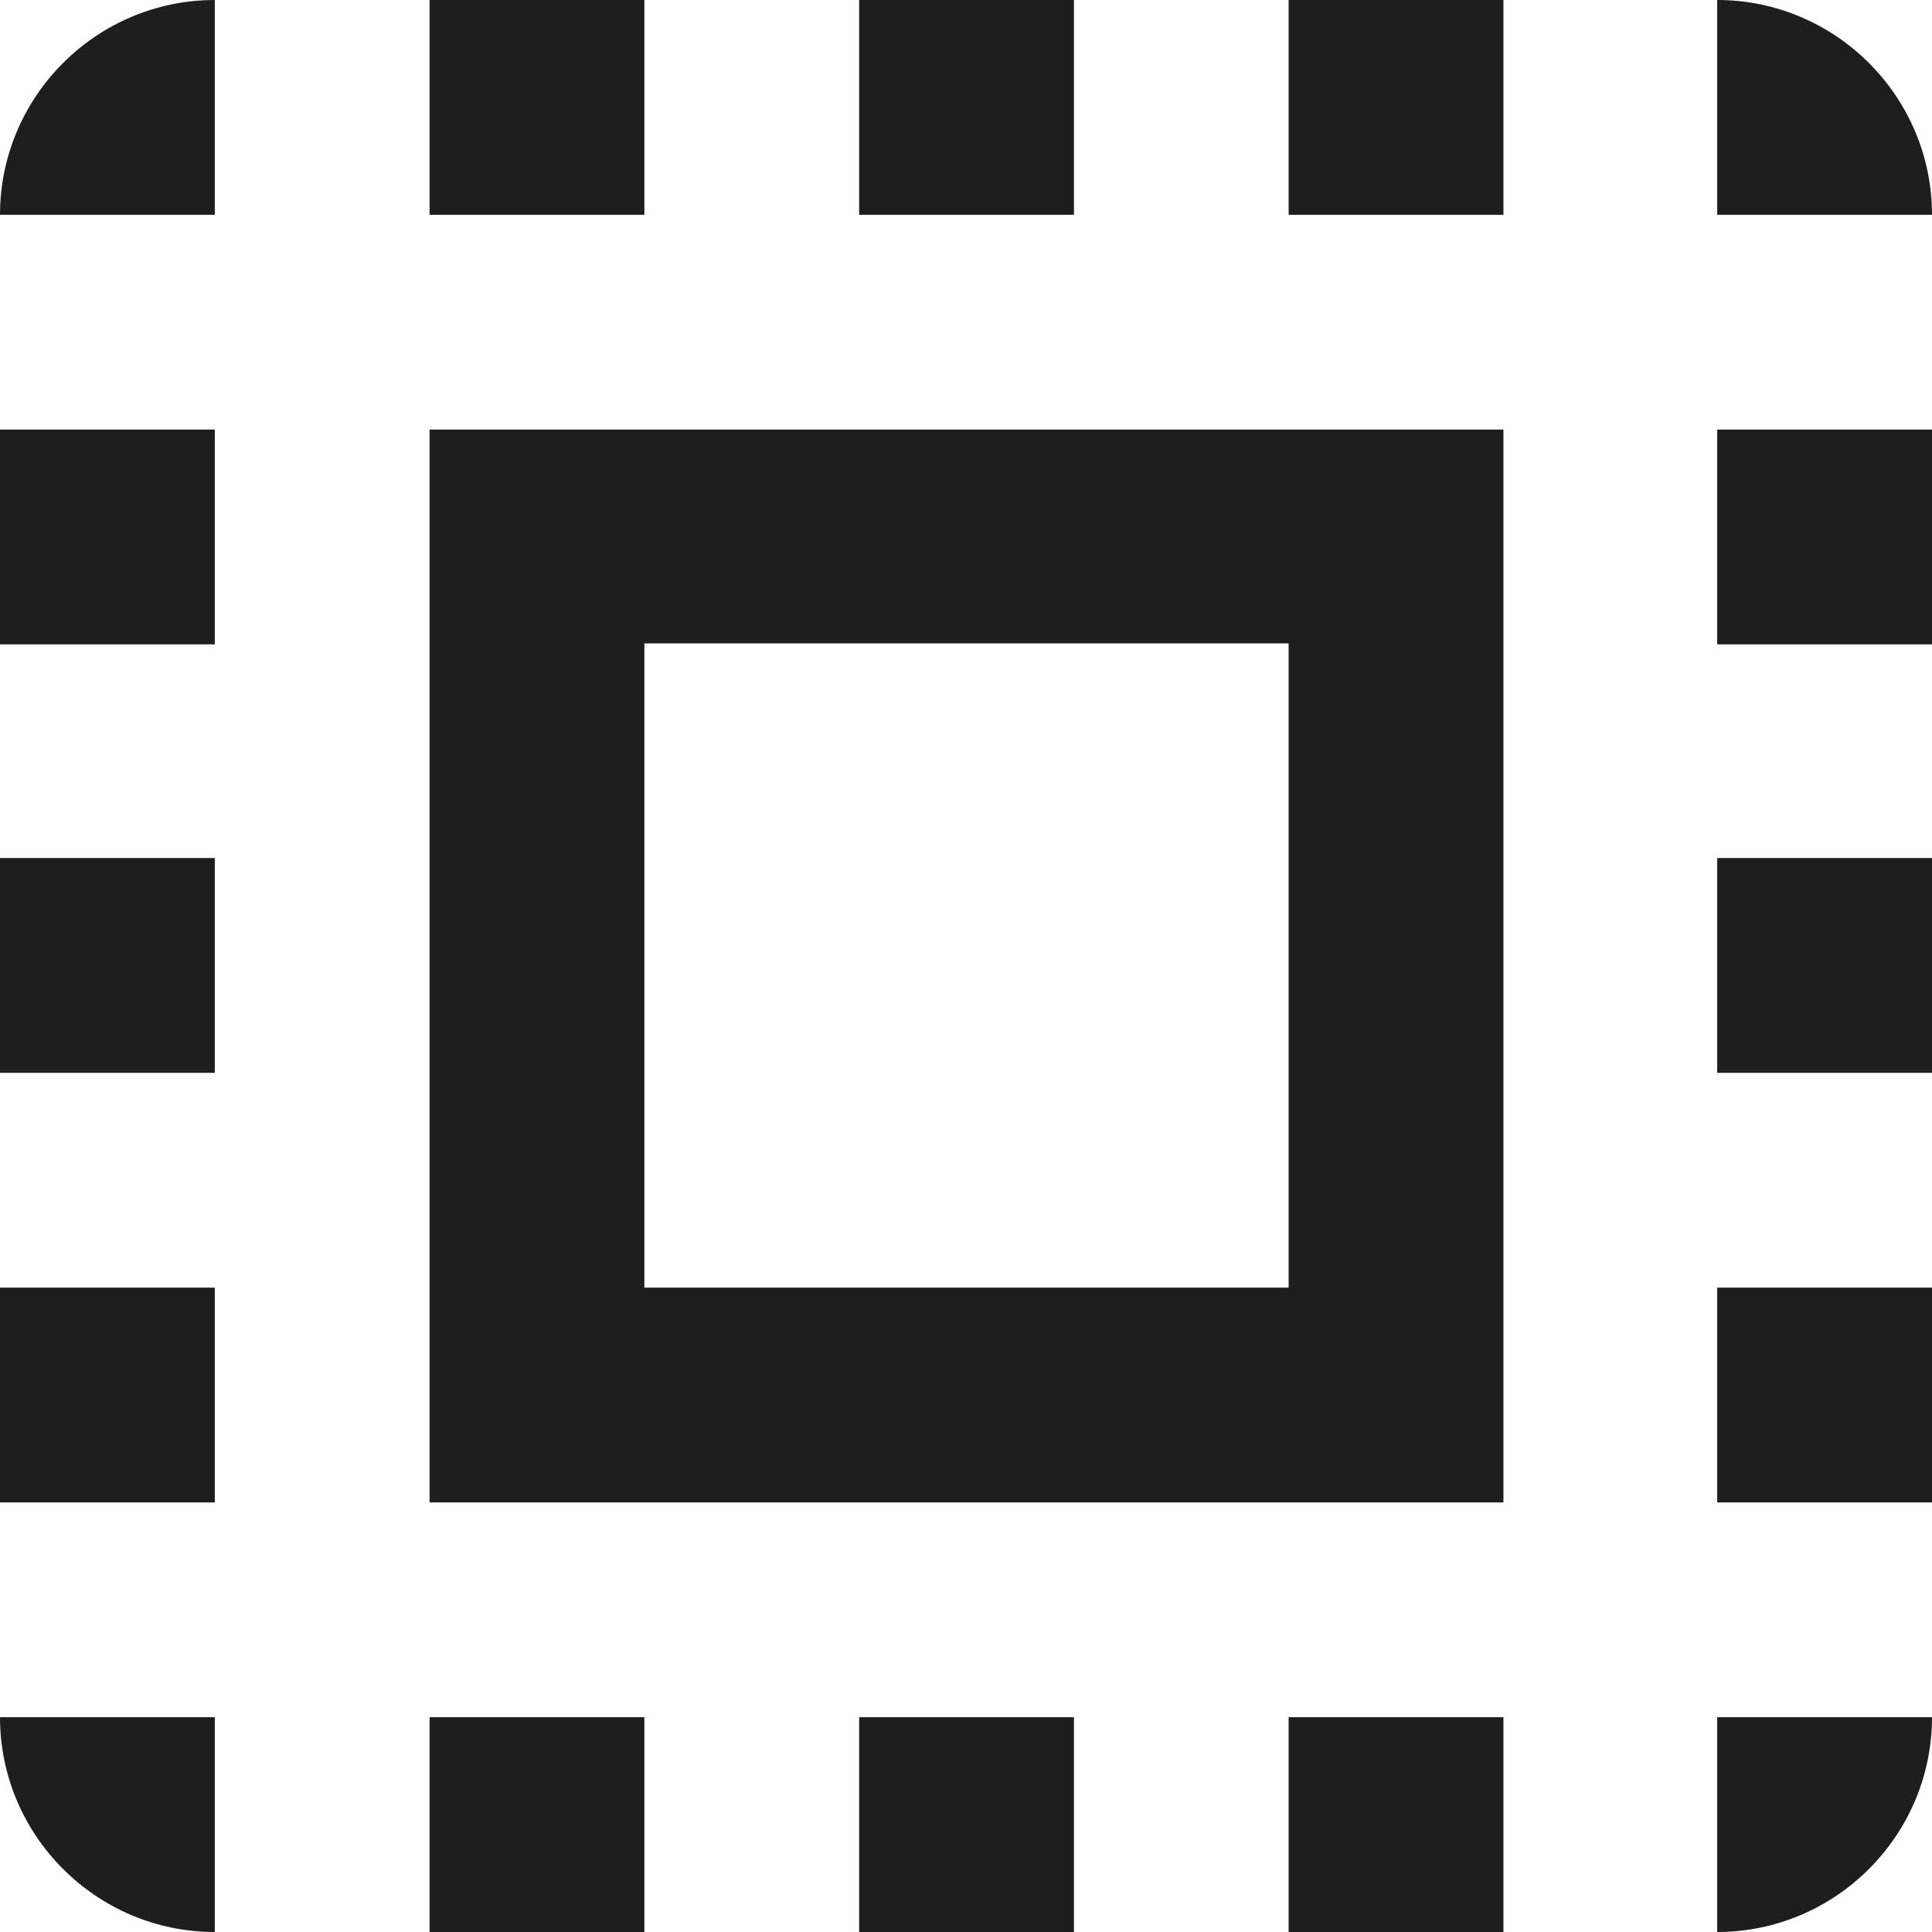<svg width="17" height="17" viewBox="0 0 17 17" fill="none" xmlns="http://www.w3.org/2000/svg">
<path d="M0 15.11H1.89V17C0.849 17 0 16.151 0 15.11ZM0 7.55H1.89V9.44H0V7.55ZM3.78 0H5.67V1.89H3.78V0ZM0 11.33H1.89V13.22H0V11.33ZM9.45 17H7.56V15.11H9.45V17ZM15.11 17V15.11H17C17 16.151 16.151 17 15.11 17ZM1.89 0V1.89H0C0 0.849 0.849 0 1.89 0ZM0 3.78H1.89V5.67H0V3.78ZM5.67 17H3.78V15.11H5.67V17ZM7.56 0H9.45V1.89H7.56V0ZM15.11 7.55H17V9.44H15.11V7.55ZM15.11 0C16.151 0 17 0.849 17 1.89H15.11V0ZM15.11 11.33H17V13.22H15.11V11.33ZM15.11 3.78H17V5.67H15.11V3.78ZM11.339 0H13.229V1.89H11.339V0ZM11.339 15.11H13.229V17H11.339V15.11ZM3.78 3.78H13.229V13.22H3.78V3.78ZM5.67 11.33H11.339V5.661H5.67V11.33Z" fill="#1E1E1E"/>
</svg>
